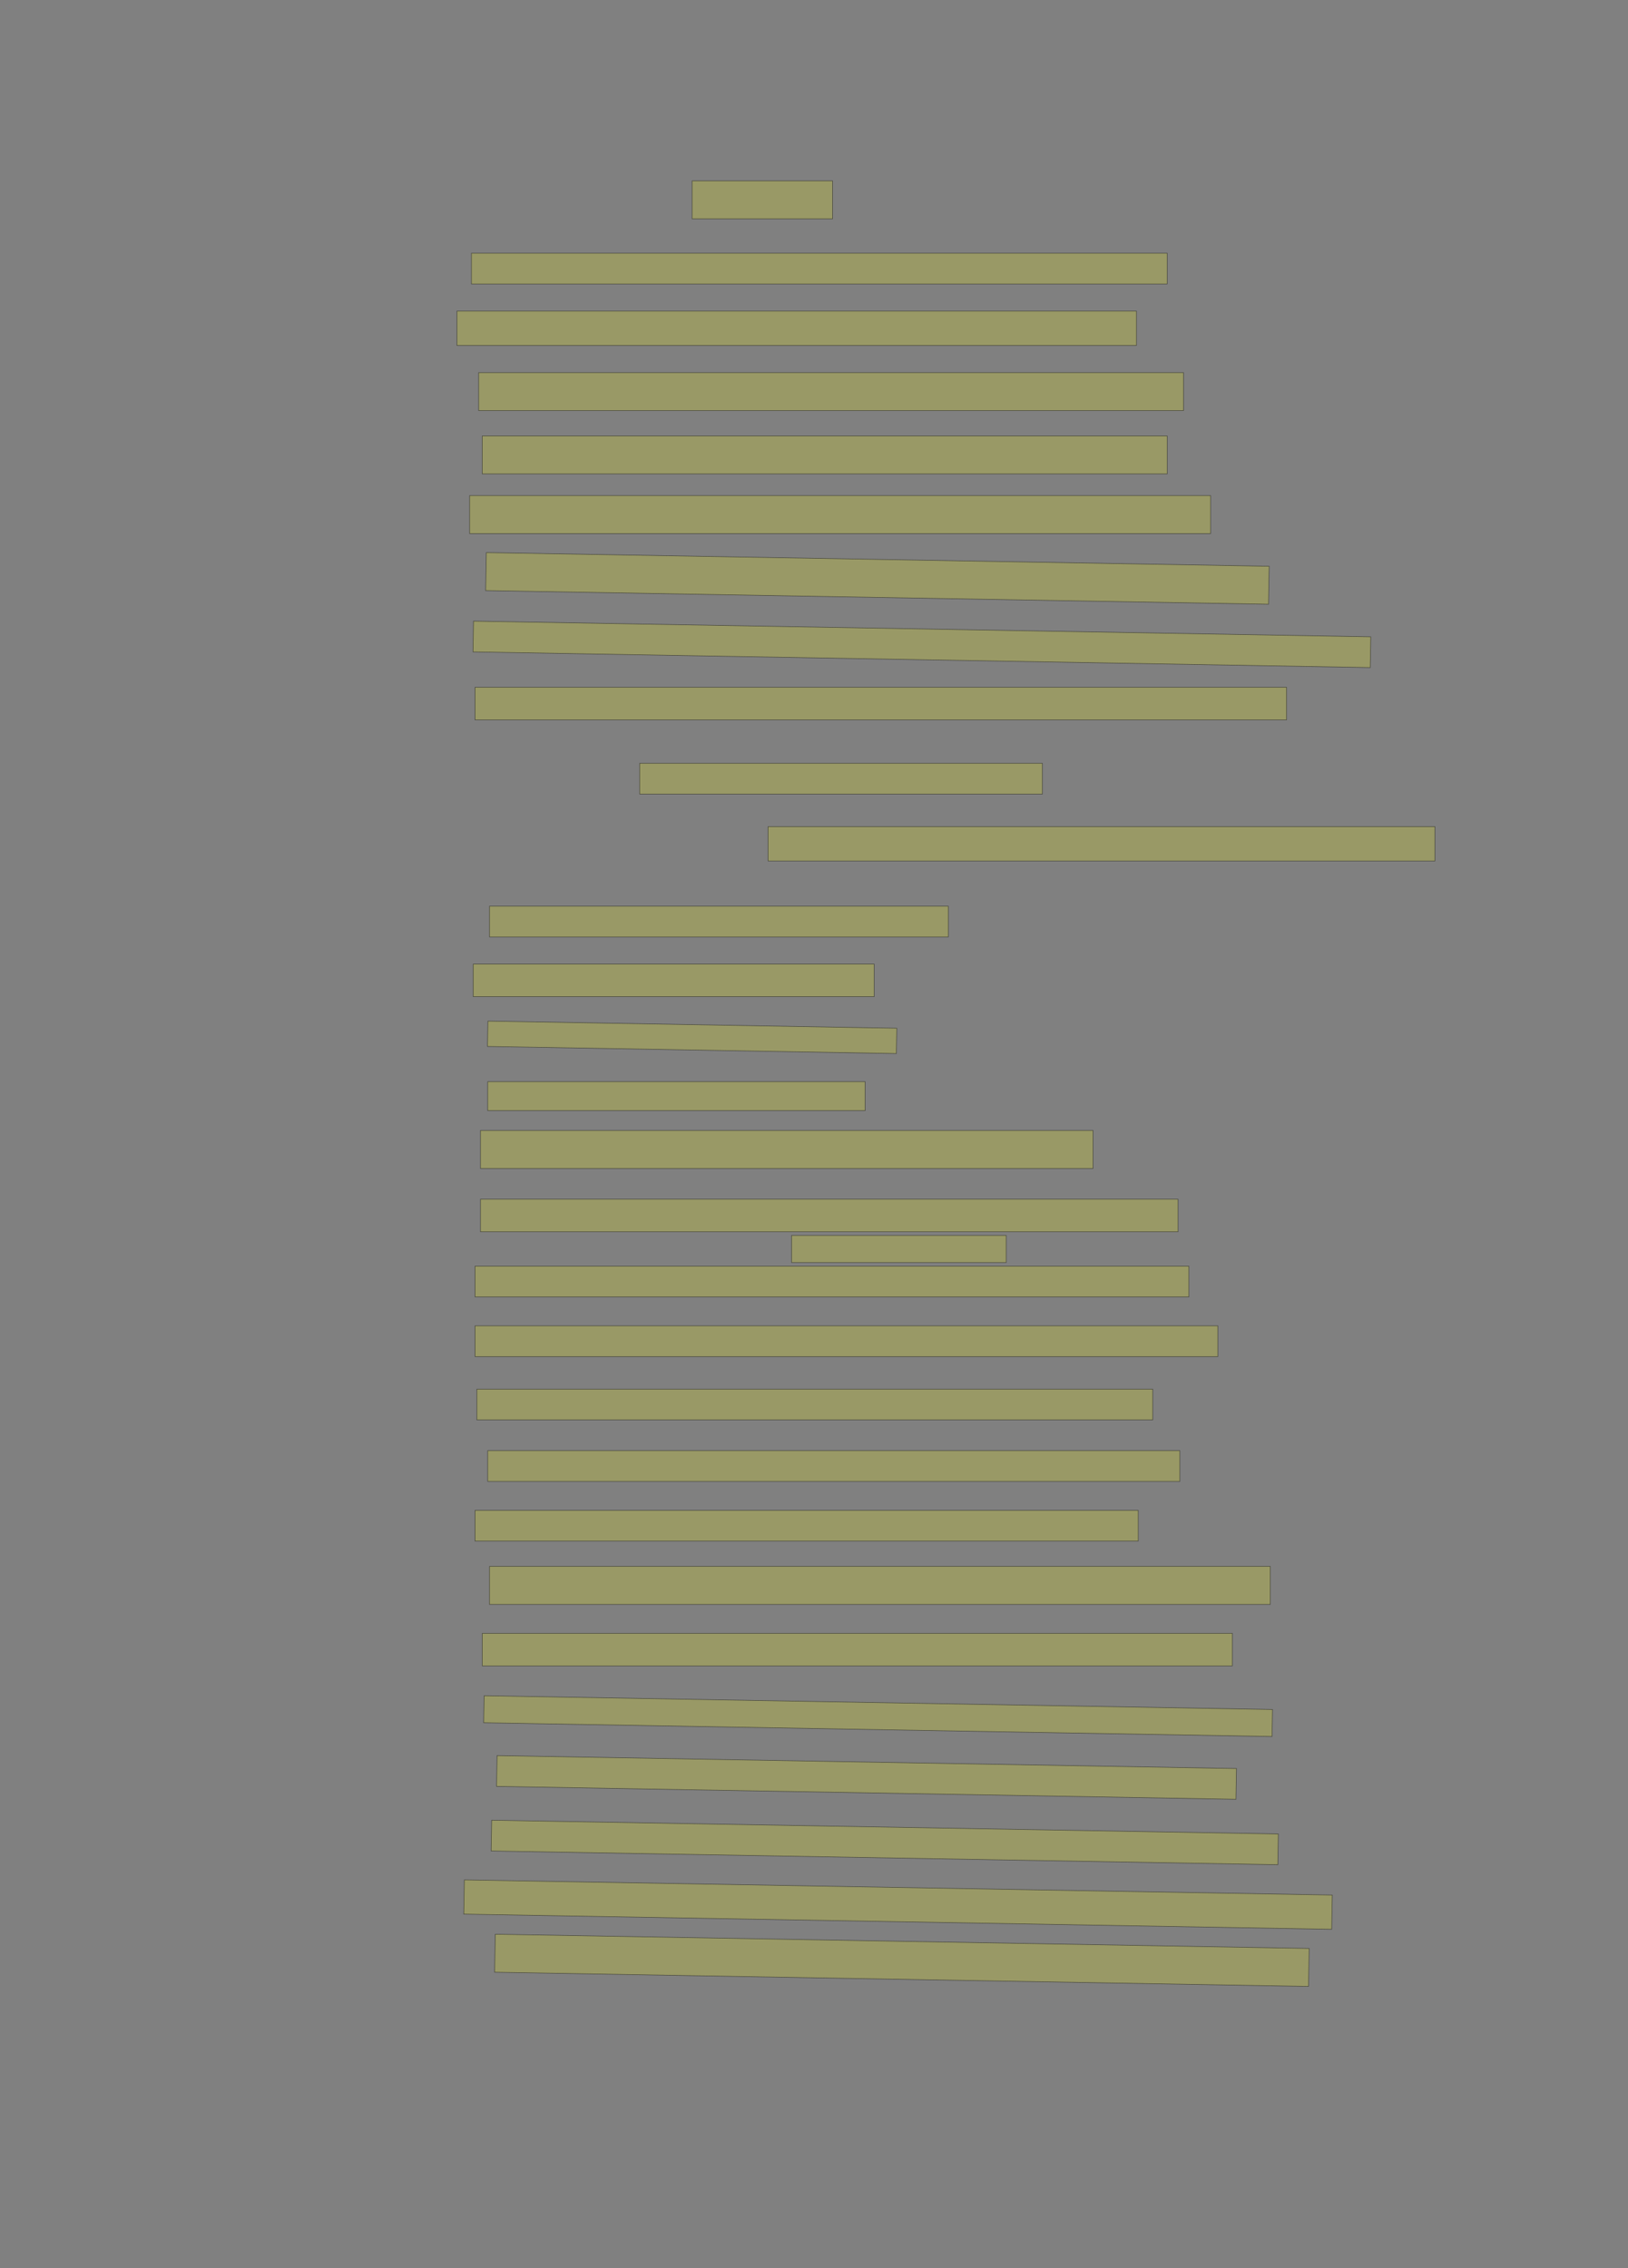 <?xml version="1.0" encoding="UTF-8" standalone="no"?><svg xmlns="http://www.w3.org/2000/svg" xmlns:xlink="http://www.w3.org/1999/xlink" height="4180" width="3000">
 <rect width="100%" height="100%" fill="#808080" stroke="none"/>
 <g>
  <title>Layer 1</title>
  <rect class=" imageannotationLine imageannotationLinked" fill="#FFFF00" fill-opacity="0.2" height="70" id="svg_2" stroke="#000000" stroke-opacity="0.5" width="258.749" x="1275.418" xlink:href="#la" y="333.333"/>
  <rect class=" imageannotationLine imageannotationLinked" fill="#FFFF00" fill-opacity="0.2" height="56.667" id="svg_4" stroke="#000000" stroke-opacity="0.5" width="1282.083" x="868.75" xlink:href="#lb" y="466.666"/>
  <rect class=" imageannotationLine imageannotationLinked" fill="#FFFF00" fill-opacity="0.2" height="63.333" id="svg_6" stroke="#000000" stroke-opacity="0.5" width="1252.084" x="842.083" xlink:href="#lc" y="573.333"/>
  <rect class=" imageannotationLine imageannotationLinked" fill="#FFFF00" fill-opacity="0.2" height="70" id="svg_8" stroke="#000000" stroke-opacity="0.5" width="1298.75" x="882.083" xlink:href="#ld" y="686.667"/>
  <rect class=" imageannotationLine imageannotationLinked" fill="#FFFF00" fill-opacity="0.2" height="70" id="svg_10" stroke="#000000" stroke-opacity="0.5" width="1262.084" x="888.75" xlink:href="#le" y="803.333"/>
  <rect class=" imageannotationLine imageannotationLinked" fill="#FFFF00" fill-opacity="0.2" height="70" id="svg_12" stroke="#000000" stroke-opacity="0.5" width="1365.416" x="865.417" xlink:href="#lf" y="913.333"/>
  <rect class=" imageannotationLine imageannotationLinked" fill="#FFFF00" fill-opacity="0.2" height="70" id="svg_14" stroke="#000000" stroke-opacity="0.5" transform="rotate(1, 1616.88, 1065.96)" width="1442.788" x="895.484" xlink:href="#lg" y="1030.955"/>
  <rect class=" imageannotationLine imageannotationLinked" fill="#FFFF00" fill-opacity="0.2" height="56.669" id="svg_16" stroke="#000000" stroke-opacity="0.5" transform="rotate(1, 1698.78, 1187.44)" width="1653.629" x="871.966" xlink:href="#lh" y="1159.108"/>
  <rect class=" imageannotationLine imageannotationLinked" fill="#FFFF00" fill-opacity="0.2" height="60" id="svg_18" stroke="#000000" stroke-opacity="0.5" width="1495.416" x="875.417" xlink:href="#li" y="1266.667"/>
  <rect class=" imageannotationLine imageannotationLinked" fill="#FFFF00" fill-opacity="0.2" height="56.667" id="svg_20" stroke="#000000" stroke-opacity="0.5" width="742.083" x="1178.75" xlink:href="#lj" y="1406.667"/>
  <rect class=" imageannotationLine imageannotationLinked" fill="#FFFF00" fill-opacity="0.2" height="63.333" id="svg_22" stroke="#000000" stroke-opacity="0.5" width="1228.75" x="1415.417" xlink:href="#lk" y="1523.333"/>
  <rect class=" imageannotationLine imageannotationLinked" fill="#FFFF00" fill-opacity="0.2" height="56.667" id="svg_24" stroke="#000000" stroke-opacity="0.5" width="845.418" x="902.083" xlink:href="#ll" y="1670"/>
  <rect class=" imageannotationLine imageannotationLinked" fill="#FFFF00" fill-opacity="0.2" height="60" id="svg_26" stroke="#000000" stroke-opacity="0.5" width="738.75" x="872.083" xlink:href="#lm" y="1776.667"/>
  <rect class=" imageannotationLine imageannotationLinked" fill="#FFFF00" fill-opacity="0.2" height="46.67" id="svg_28" stroke="#000000" stroke-opacity="0.5" transform="rotate(1, 1275.46, 1911.66)" width="753.591" x="898.665" xlink:href="#ln" y="1888.327"/>
  <rect class=" imageannotationLine imageannotationLinked" fill="#FFFF00" fill-opacity="0.2" height="53.333" id="svg_30" stroke="#000000" stroke-opacity="0.5" width="695.417" x="898.75" xlink:href="#lo" y="1993.334"/>
  <rect class=" imageannotationLine imageannotationLinked" fill="#FFFF00" fill-opacity="0.2" height="70" id="svg_32" stroke="#000000" stroke-opacity="0.5" width="1128.75" x="885.417" xlink:href="#lp" y="2083.333"/>
  <rect class=" imageannotationLine imageannotationLinked" fill="#FFFF00" fill-opacity="0.2" height="60" id="svg_34" stroke="#000000" stroke-opacity="0.5" width="1285.416" x="885.417" xlink:href="#lq" y="2210"/>
  <rect class=" imageannotationLine imageannotationLinked" fill="#FFFF00" fill-opacity="0.2" height="50" id="svg_36" stroke="#000000" stroke-opacity="0.5" width="395.416" x="1458.75" xlink:href="#lr" y="2276.667"/>
  <rect class=" imageannotationLine imageannotationLinked" fill="#FFFF00" fill-opacity="0.2" height="56.667" id="svg_38" stroke="#000000" stroke-opacity="0.5" width="1315.417" x="875.417" xlink:href="#ls" y="2333.333"/>
  <rect class=" imageannotationLine imageannotationLinked" fill="#FFFF00" fill-opacity="0.2" height="56.667" id="svg_40" stroke="#000000" stroke-opacity="0.5" width="1368.75" x="875.417" xlink:href="#lt" y="2443.333"/>
  <rect class=" imageannotationLine imageannotationLinked" fill="#FFFF00" fill-opacity="0.2" height="56.666" id="svg_42" stroke="#000000" stroke-opacity="0.5" width="1245.417" x="878.75" xlink:href="#lu" y="2560"/>
  <rect class=" imageannotationLine imageannotationLinked" fill="#FFFF00" fill-opacity="0.2" height="56.667" id="svg_44" stroke="#000000" stroke-opacity="0.5" width="1275.417" x="898.75" xlink:href="#lv" y="2673.333"/>
  <rect class=" imageannotationLine imageannotationLinked" fill="#FFFF00" fill-opacity="0.2" height="56.667" id="svg_46" stroke="#000000" stroke-opacity="0.5" width="1222.083" x="875.417" xlink:href="#lw" y="2783.333"/>
  <rect class=" imageannotationLine imageannotationLinked" fill="#FFFF00" fill-opacity="0.2" height="70" id="svg_48" stroke="#000000" stroke-opacity="0.5" width="1438.75" x="902.083" xlink:href="#lx" y="2886.666"/>
  <rect class=" imageannotationLine imageannotationLinked" fill="#FFFF00" fill-opacity="0.2" height="60" id="svg_50" stroke="#000000" stroke-opacity="0.5" width="1382.083" x="888.75" xlink:href="#ly" y="3010"/>
  <rect class=" imageannotationLine imageannotationLinked" fill="#FFFF00" fill-opacity="0.2" height="49.767" id="svg_52" stroke="#000000" stroke-opacity="0.5" transform="rotate(1, 1618.11, 3162.59)" width="1452.962" x="891.628" xlink:href="#lz" y="3137.701"/>
  <rect class=" imageannotationLine imageannotationLinked" fill="#FFFF00" fill-opacity="0.2" height="56.667" id="svg_54" stroke="#000000" stroke-opacity="0.5" transform="rotate(1, 1596.77, 3275.61)" width="1362.684" x="915.426" xlink:href="#laa" y="3247.271"/>
  <rect class=" imageannotationLine imageannotationLinked" fill="#FFFF00" fill-opacity="0.2" height="56.667" id="svg_56" stroke="#000000" stroke-opacity="0.5" transform="rotate(1, 1630.37, 3395.41)" width="1449.849" x="905.442" xlink:href="#lab" y="3367.072"/>
  <rect class=" imageannotationLine imageannotationLinked" fill="#FFFF00" fill-opacity="0.2" height="63.099" id="svg_58" stroke="#000000" stroke-opacity="0.5" transform="rotate(1, 1654.83, 3509.89)" width="1599.606" x="855.02" xlink:href="#lac" y="3478.343"/>
  <rect class=" imageannotationLine imageannotationLinked" fill="#FFFF00" fill-opacity="0.2" height="69.998" id="svg_60" stroke="#000000" stroke-opacity="0.5" transform="rotate(1, 1662, 3612.62)" width="1500.014" x="911.987" xlink:href="#lad" y="3577.625"/>
 </g>

</svg>